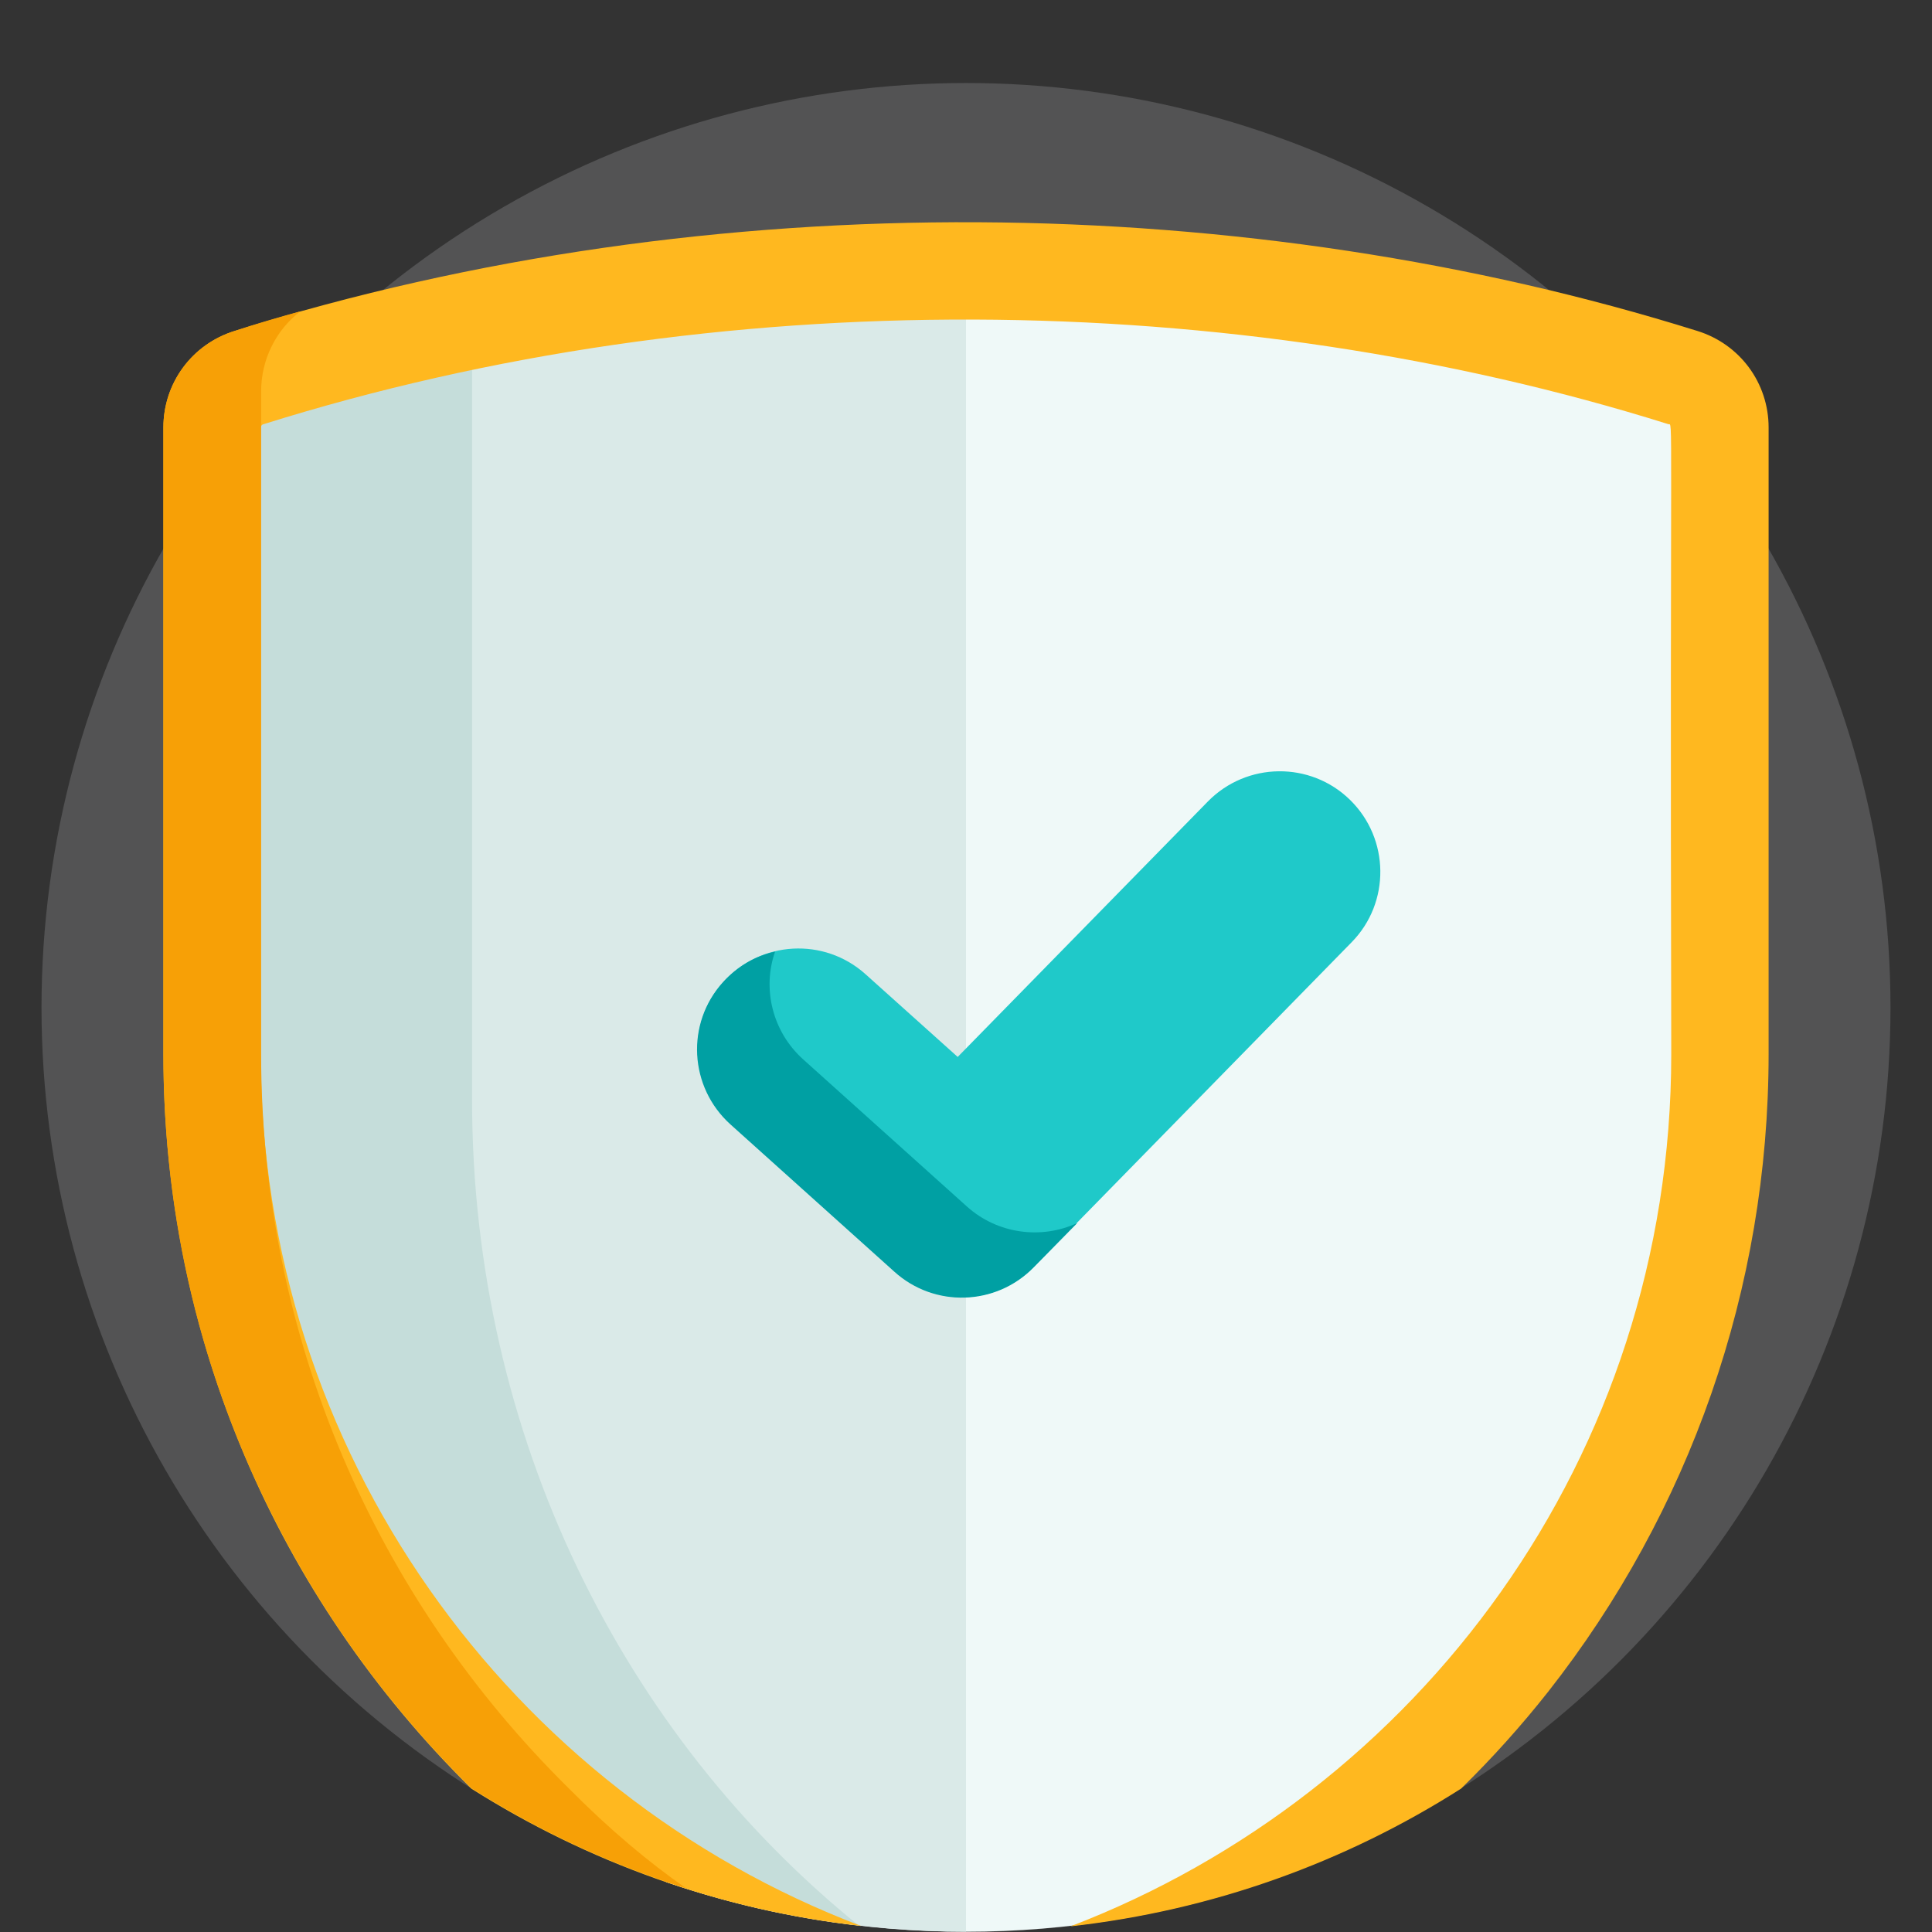 <?xml version="1.0" encoding="utf-8"?>
<!-- Generator: Adobe Illustrator 24.2.3, SVG Export Plug-In . SVG Version: 6.00 Build 0)  -->
<svg version="1.1" id="Capa_1" xmlns="http://www.w3.org/2000/svg" xmlns:xlink="http://www.w3.org/1999/xlink" x="0px" y="0px"
	 viewBox="0 0 512 512" style="enable-background:new 0 0 512 512;" xml:space="preserve">
<rect x="0" y="0" width="512" height="512" fill="#333333" stroke="none"/>
<style type="text/css">
	.st0{fill:#535354;}
	.st1{fill:#EFF9F8;}
	.st2{fill:#DAEAE8;}
	.st3{fill:#C5DDDA;}
	.st4{fill:#FFB81F;}
	.st5{fill:#F7A006;}
	.st6{fill:#1FC9C9;}
	.st7{fill:#00A0A3;}
</style>
<g>
	<circle class="st0" cx="256" cy="267" r="245"/>
	<path class="st1" d="M455.7,113.3c0-6.1-3.9-11.5-9.8-13.3C325.7,62.3,186.3,62.3,66,100c-5.8,1.8-9.8,7.2-9.8,13.3v166
		c0,90.2,46.1,172.2,120.5,219.5c51.2,17.5,107.4,17.5,158.6,0c72.6-46.3,120.5-127.5,120.5-219.5L455.7,113.3L455.7,113.3z"/>
	<path class="st2" d="M66,100c-5.8,1.8-9.8,7.2-9.8,13.3v166c0,90.3,46.3,172.3,120.5,219.5l0,0c24.9,8.5,51.6,13.1,79.3,13.1V71.6
		C188.2,71.6,123.9,81.8,66,100z"/>
	<path class="st3" d="M125.1,291.3V84.8C104.8,89,85.1,94,66,100c-5.8,1.8-9.8,7.2-9.8,13.3v166c0,90.3,46.3,172.3,120.5,219.5l0,0
		c16.3,5.6,33.3,9.5,50.9,11.5C165.3,460,125.1,380.7,125.1,291.3z"/>
	<path class="st4" d="M468.7,279.3v-166c0-11.8-7.6-22.1-18.9-25.6l0,0c-118.2-37-260.6-39.8-387.6,0c-11.3,3.5-18.9,13.8-18.9,25.6
		v166c0,75,30.1,143.9,81.6,194.7c30.5,19.3,65.6,32.2,103.3,36.4c-93.1-35.4-159.1-125.7-159.1-231v-166c0-0.5,0.3-0.9,0.8-1
		c120.5-37.8,257.2-36.1,372.2,0c1.4,0.5,0.4-9.8,0.8,167c0,106.9-67.2,195.8-159.2,231.1c37.7-4.2,72.9-17,103.5-36.5
		c8.2-8,16-16.7,23.1-25.7C447.7,400.7,468.7,341.6,468.7,279.3z"/>
	<path class="st5" d="M150.8,474c-51.3-50.6-81.6-119.5-81.6-194.7v-166v-9.6c0-8.5,4-16.3,10.4-21.2c-5.8,1.6-11.7,3.3-17.4,5.2
		c-11.3,3.5-18.9,13.8-18.9,25.6v166c0,43.7,10,85.6,29.9,124.2c13.3,26,30.9,49.9,51.8,70.4c17.5,11.1,36.6,20.1,56.8,26.5
		C171.9,493.5,161.6,484.9,150.8,474z"/>
	<path class="st6" d="M237.1,336.9l-43.4-39c-10.9-9.9-11.9-26.7-2-37.7c9.9-10.9,26.7-11.9,37.7-2l24.4,21.9l66.3-67.7
		c10.3-10.5,27.2-10.7,37.7-0.4s10.7,27.2,0.4,37.7L274,335.7C263.9,346,247.7,346.5,237.1,336.9z"/>
	<path class="st7" d="M256.2,319.7l-43.4-39c-8.2-7.4-10.8-18.8-7.4-28.5c-5.2,1.1-10,3.9-13.8,8.1c-9.9,10.9-9,27.8,2,37.7l43.4,39
		c10.6,9.6,26.9,9.1,36.9-1.1l11.6-11.8C276.1,328.5,264.4,327.1,256.2,319.7z"/>
</g>
</svg>

